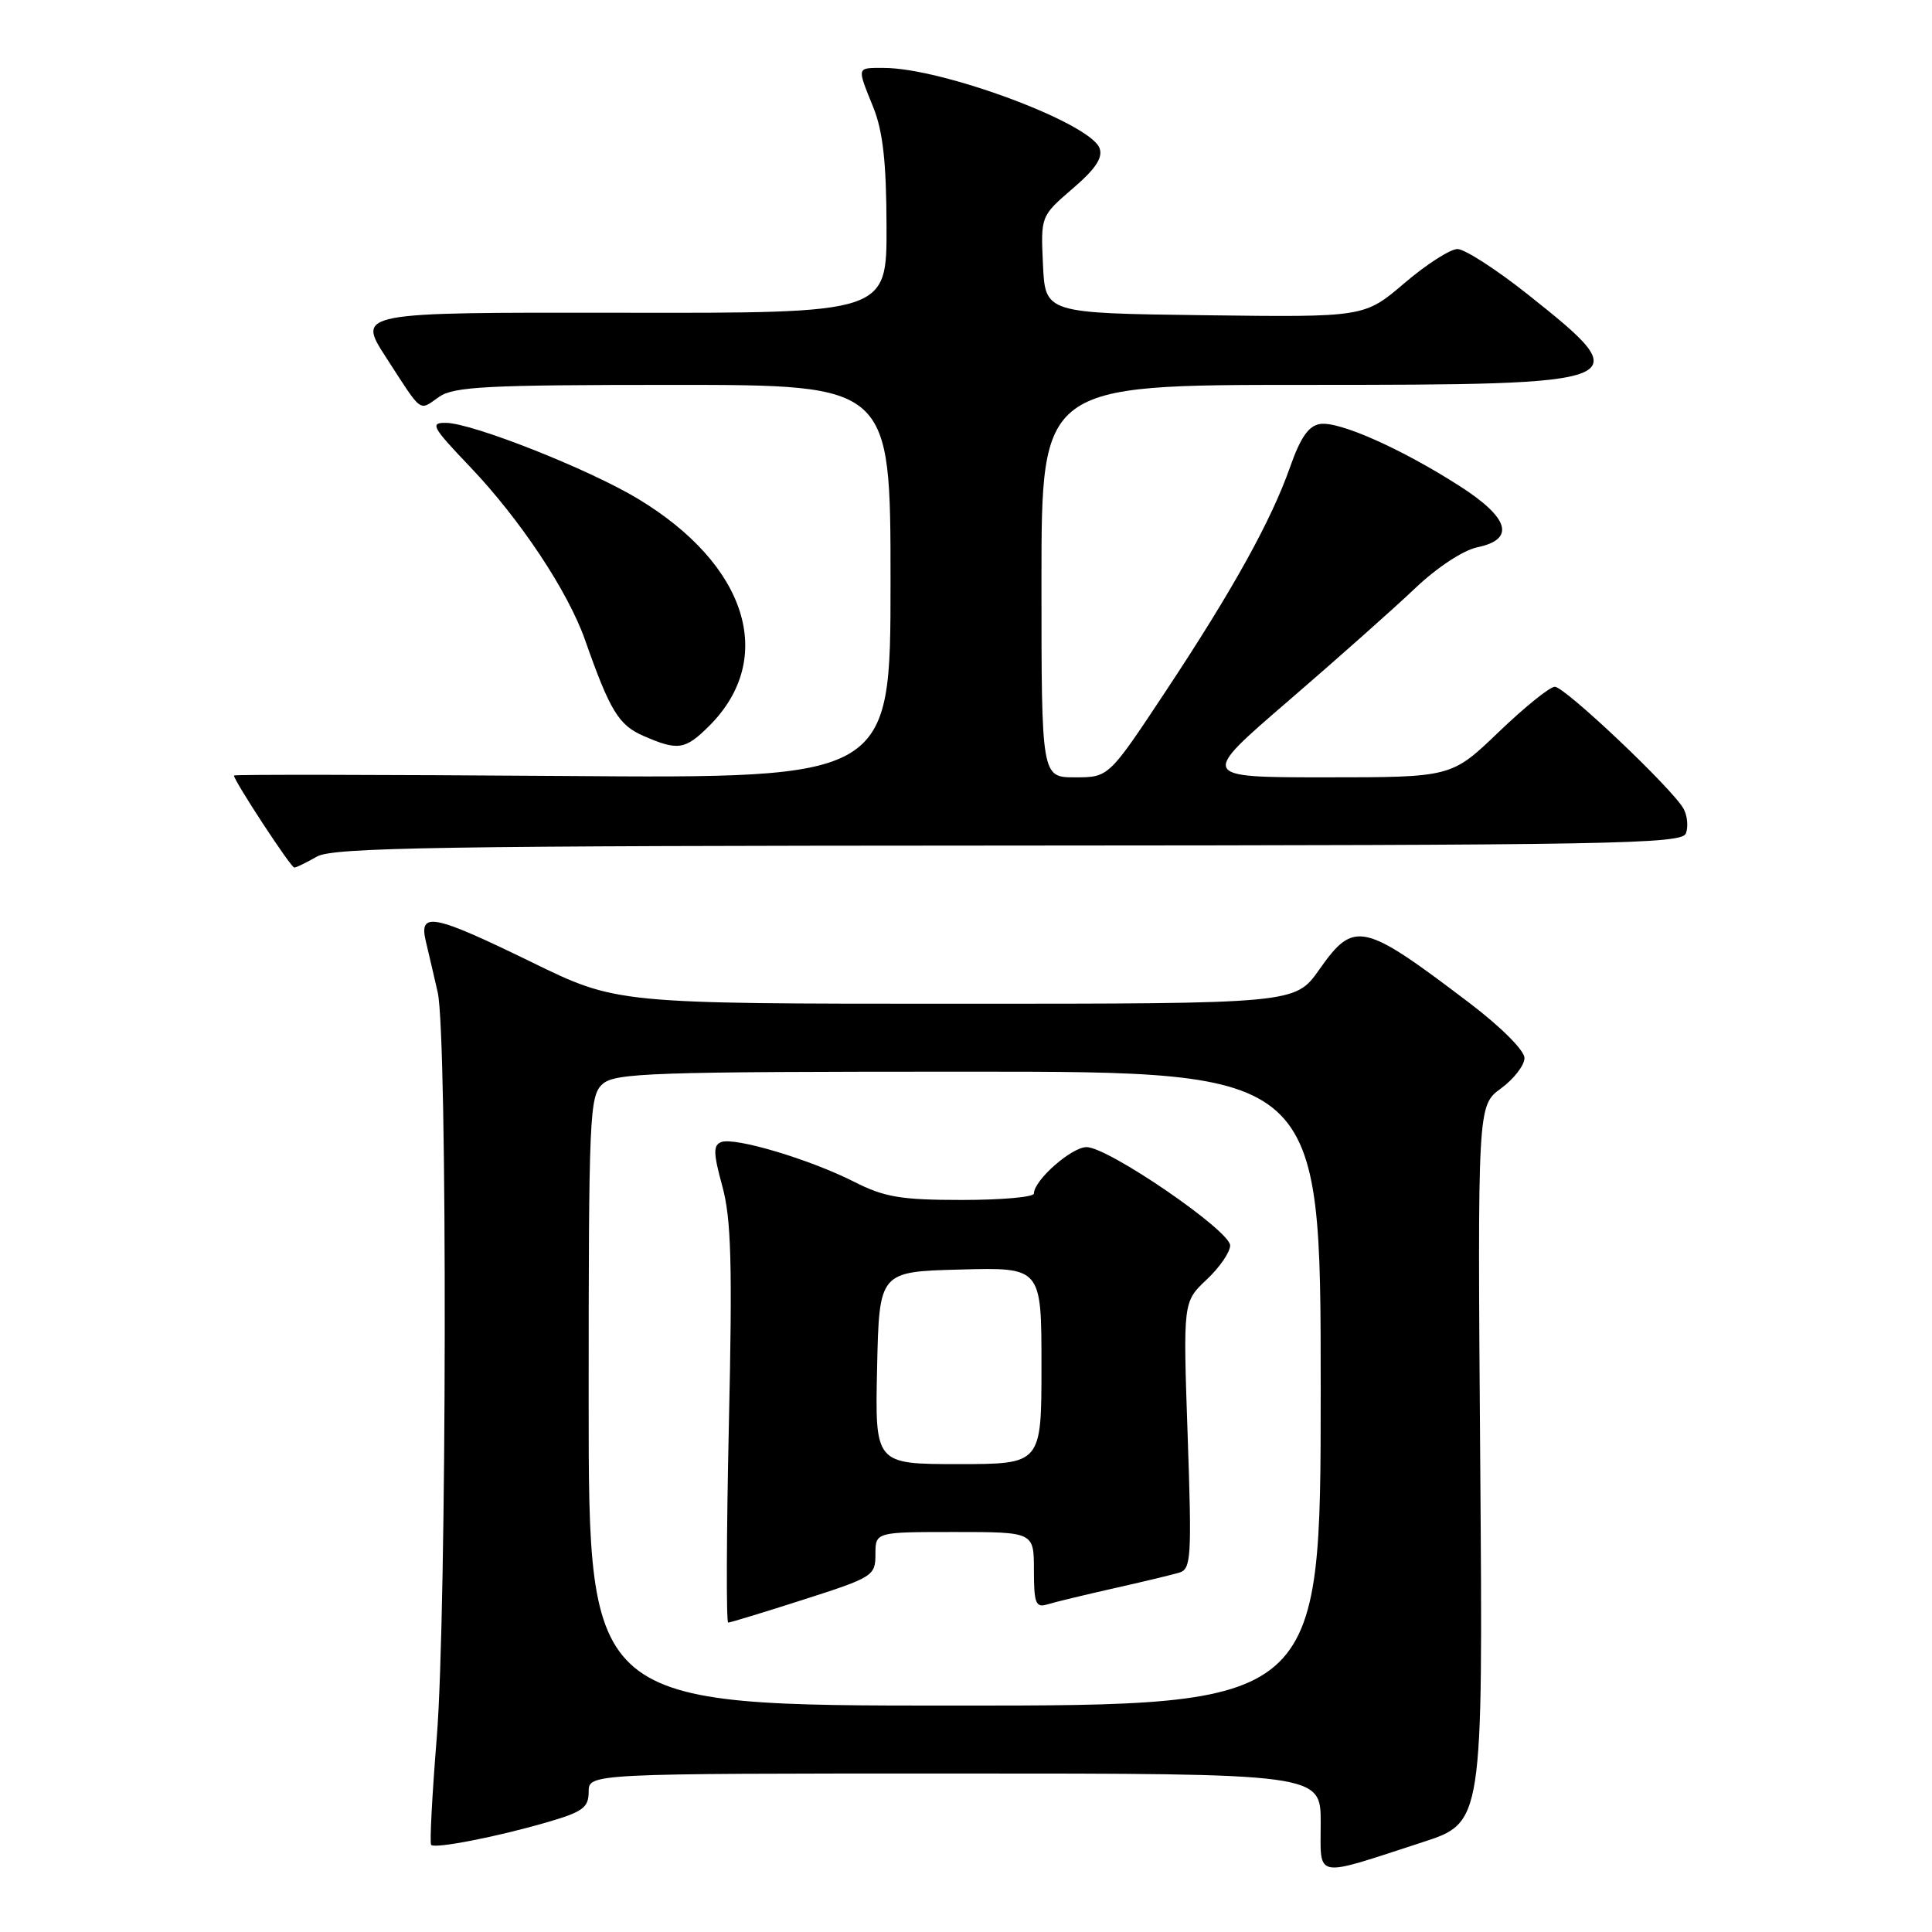 <?xml version="1.0" encoding="UTF-8" standalone="no"?>
<!DOCTYPE svg PUBLIC "-//W3C//DTD SVG 1.1//EN" "http://www.w3.org/Graphics/SVG/1.1/DTD/svg11.dtd" >
<svg xmlns="http://www.w3.org/2000/svg" xmlns:xlink="http://www.w3.org/1999/xlink" version="1.1" viewBox="0 0 256 256">
 <g >
 <path fill="currentColor"
d=" M 188.50 244.10 C 196.50 241.50 196.50 241.50 196.14 194.00 C 195.78 146.50 195.78 146.50 198.89 144.22 C 200.60 142.97 202.00 141.15 202.00 140.19 C 202.00 139.19 198.89 136.08 194.75 132.93 C 180.54 122.14 179.44 121.90 174.79 128.50 C 171.61 133.00 171.61 133.00 126.67 133.00 C 81.72 133.00 81.72 133.00 70.46 127.50 C 57.38 121.12 55.46 120.74 56.43 124.75 C 56.79 126.26 57.50 129.30 58.00 131.50 C 59.31 137.24 59.21 213.84 57.87 230.26 C 57.26 237.86 56.92 244.25 57.13 244.46 C 57.65 244.99 65.90 243.38 72.48 241.46 C 77.22 240.09 78.00 239.51 78.00 237.43 C 78.00 235.00 78.00 235.00 126.50 235.00 C 175.00 235.00 175.00 235.00 175.00 241.52 C 175.00 249.05 173.91 248.84 188.50 244.10 Z  M 42.00 113.50 C 44.11 112.29 58.25 112.07 133.64 112.04 C 213.76 112.00 222.85 111.84 223.39 110.43 C 223.72 109.56 223.59 108.10 223.09 107.18 C 221.69 104.58 207.36 91.00 206.02 91.00 C 205.36 91.00 202.02 93.70 198.58 97.00 C 192.33 103.00 192.33 103.00 175.64 103.00 C 158.95 103.00 158.95 103.00 170.73 92.86 C 177.20 87.28 184.75 80.58 187.50 77.96 C 190.39 75.21 193.87 72.91 195.75 72.52 C 200.84 71.46 200.01 68.62 193.36 64.37 C 185.67 59.45 177.44 55.79 174.92 56.18 C 173.41 56.41 172.32 57.96 170.96 61.84 C 168.44 69.01 163.33 78.22 154.36 91.75 C 146.91 103.00 146.91 103.00 142.45 103.00 C 138.00 103.00 138.00 103.00 138.00 77.00 C 138.00 51.00 138.00 51.00 172.81 51.00 C 216.69 51.00 217.24 50.78 202.49 39.05 C 198.30 35.72 194.08 33.00 193.12 33.00 C 192.17 33.00 189.00 35.03 186.09 37.52 C 180.79 42.04 180.79 42.04 159.65 41.77 C 138.50 41.50 138.50 41.50 138.20 35.07 C 137.90 28.64 137.90 28.64 142.12 25.00 C 145.19 22.37 146.17 20.88 145.69 19.62 C 144.40 16.27 124.84 9.00 117.11 9.00 C 113.46 9.00 113.52 8.78 115.72 14.23 C 116.99 17.39 117.45 21.50 117.47 30.00 C 117.50 41.50 117.50 41.50 82.40 41.44 C 47.29 41.39 47.29 41.39 51.17 47.38 C 56.03 54.90 55.47 54.48 58.16 52.60 C 60.13 51.22 64.45 51.00 89.22 51.00 C 118.00 51.00 118.00 51.00 118.00 77.07 C 118.00 103.15 118.00 103.15 74.50 102.82 C 50.57 102.65 31.00 102.61 31.00 102.76 C 31.00 103.45 38.56 115.00 39.00 114.96 C 39.27 114.95 40.62 114.29 42.00 113.50 Z  M 93.99 96.17 C 102.92 87.24 99.01 74.82 84.53 66.09 C 78.01 62.16 62.64 56.08 59.10 56.03 C 56.93 56.00 57.25 56.58 62.27 61.84 C 68.92 68.81 75.27 78.37 77.53 84.82 C 80.82 94.18 81.98 96.09 85.26 97.51 C 89.84 99.51 90.79 99.36 93.99 96.17 Z  M 78.00 185.65 C 78.00 147.84 78.11 145.21 79.83 143.65 C 81.48 142.16 86.30 142.00 128.33 142.00 C 175.00 142.00 175.00 142.00 175.00 184.00 C 175.00 226.00 175.00 226.00 126.50 226.00 C 78.00 226.00 78.00 226.00 78.00 185.65 Z  M 106.49 211.95 C 115.67 209.01 116.00 208.80 116.00 205.95 C 116.00 203.00 116.00 203.00 126.50 203.00 C 137.00 203.00 137.00 203.00 137.00 208.07 C 137.00 212.43 137.24 213.06 138.75 212.60 C 139.71 212.30 143.65 211.35 147.50 210.48 C 151.35 209.62 155.28 208.67 156.24 208.39 C 157.84 207.91 157.93 206.44 157.37 190.19 C 156.76 172.50 156.76 172.50 159.88 169.56 C 161.60 167.95 163.00 165.91 163.00 165.03 C 163.00 163.07 146.85 152.00 143.98 152.00 C 141.98 152.00 137.00 156.39 137.00 158.15 C 137.00 158.62 132.71 159.00 127.47 159.00 C 119.37 159.00 117.21 158.64 113.17 156.59 C 107.32 153.62 97.36 150.65 95.57 151.33 C 94.49 151.75 94.51 152.79 95.71 157.17 C 96.89 161.49 97.06 167.47 96.58 188.75 C 96.26 203.19 96.22 215.00 96.49 215.00 C 96.76 215.00 101.26 213.63 106.49 211.95 Z  M 116.22 181.25 C 116.50 168.50 116.50 168.50 127.25 168.22 C 138.00 167.93 138.00 167.93 138.00 180.97 C 138.00 194.00 138.00 194.00 126.97 194.00 C 115.94 194.00 115.94 194.00 116.22 181.25 Z "/>
</g>
</svg>
